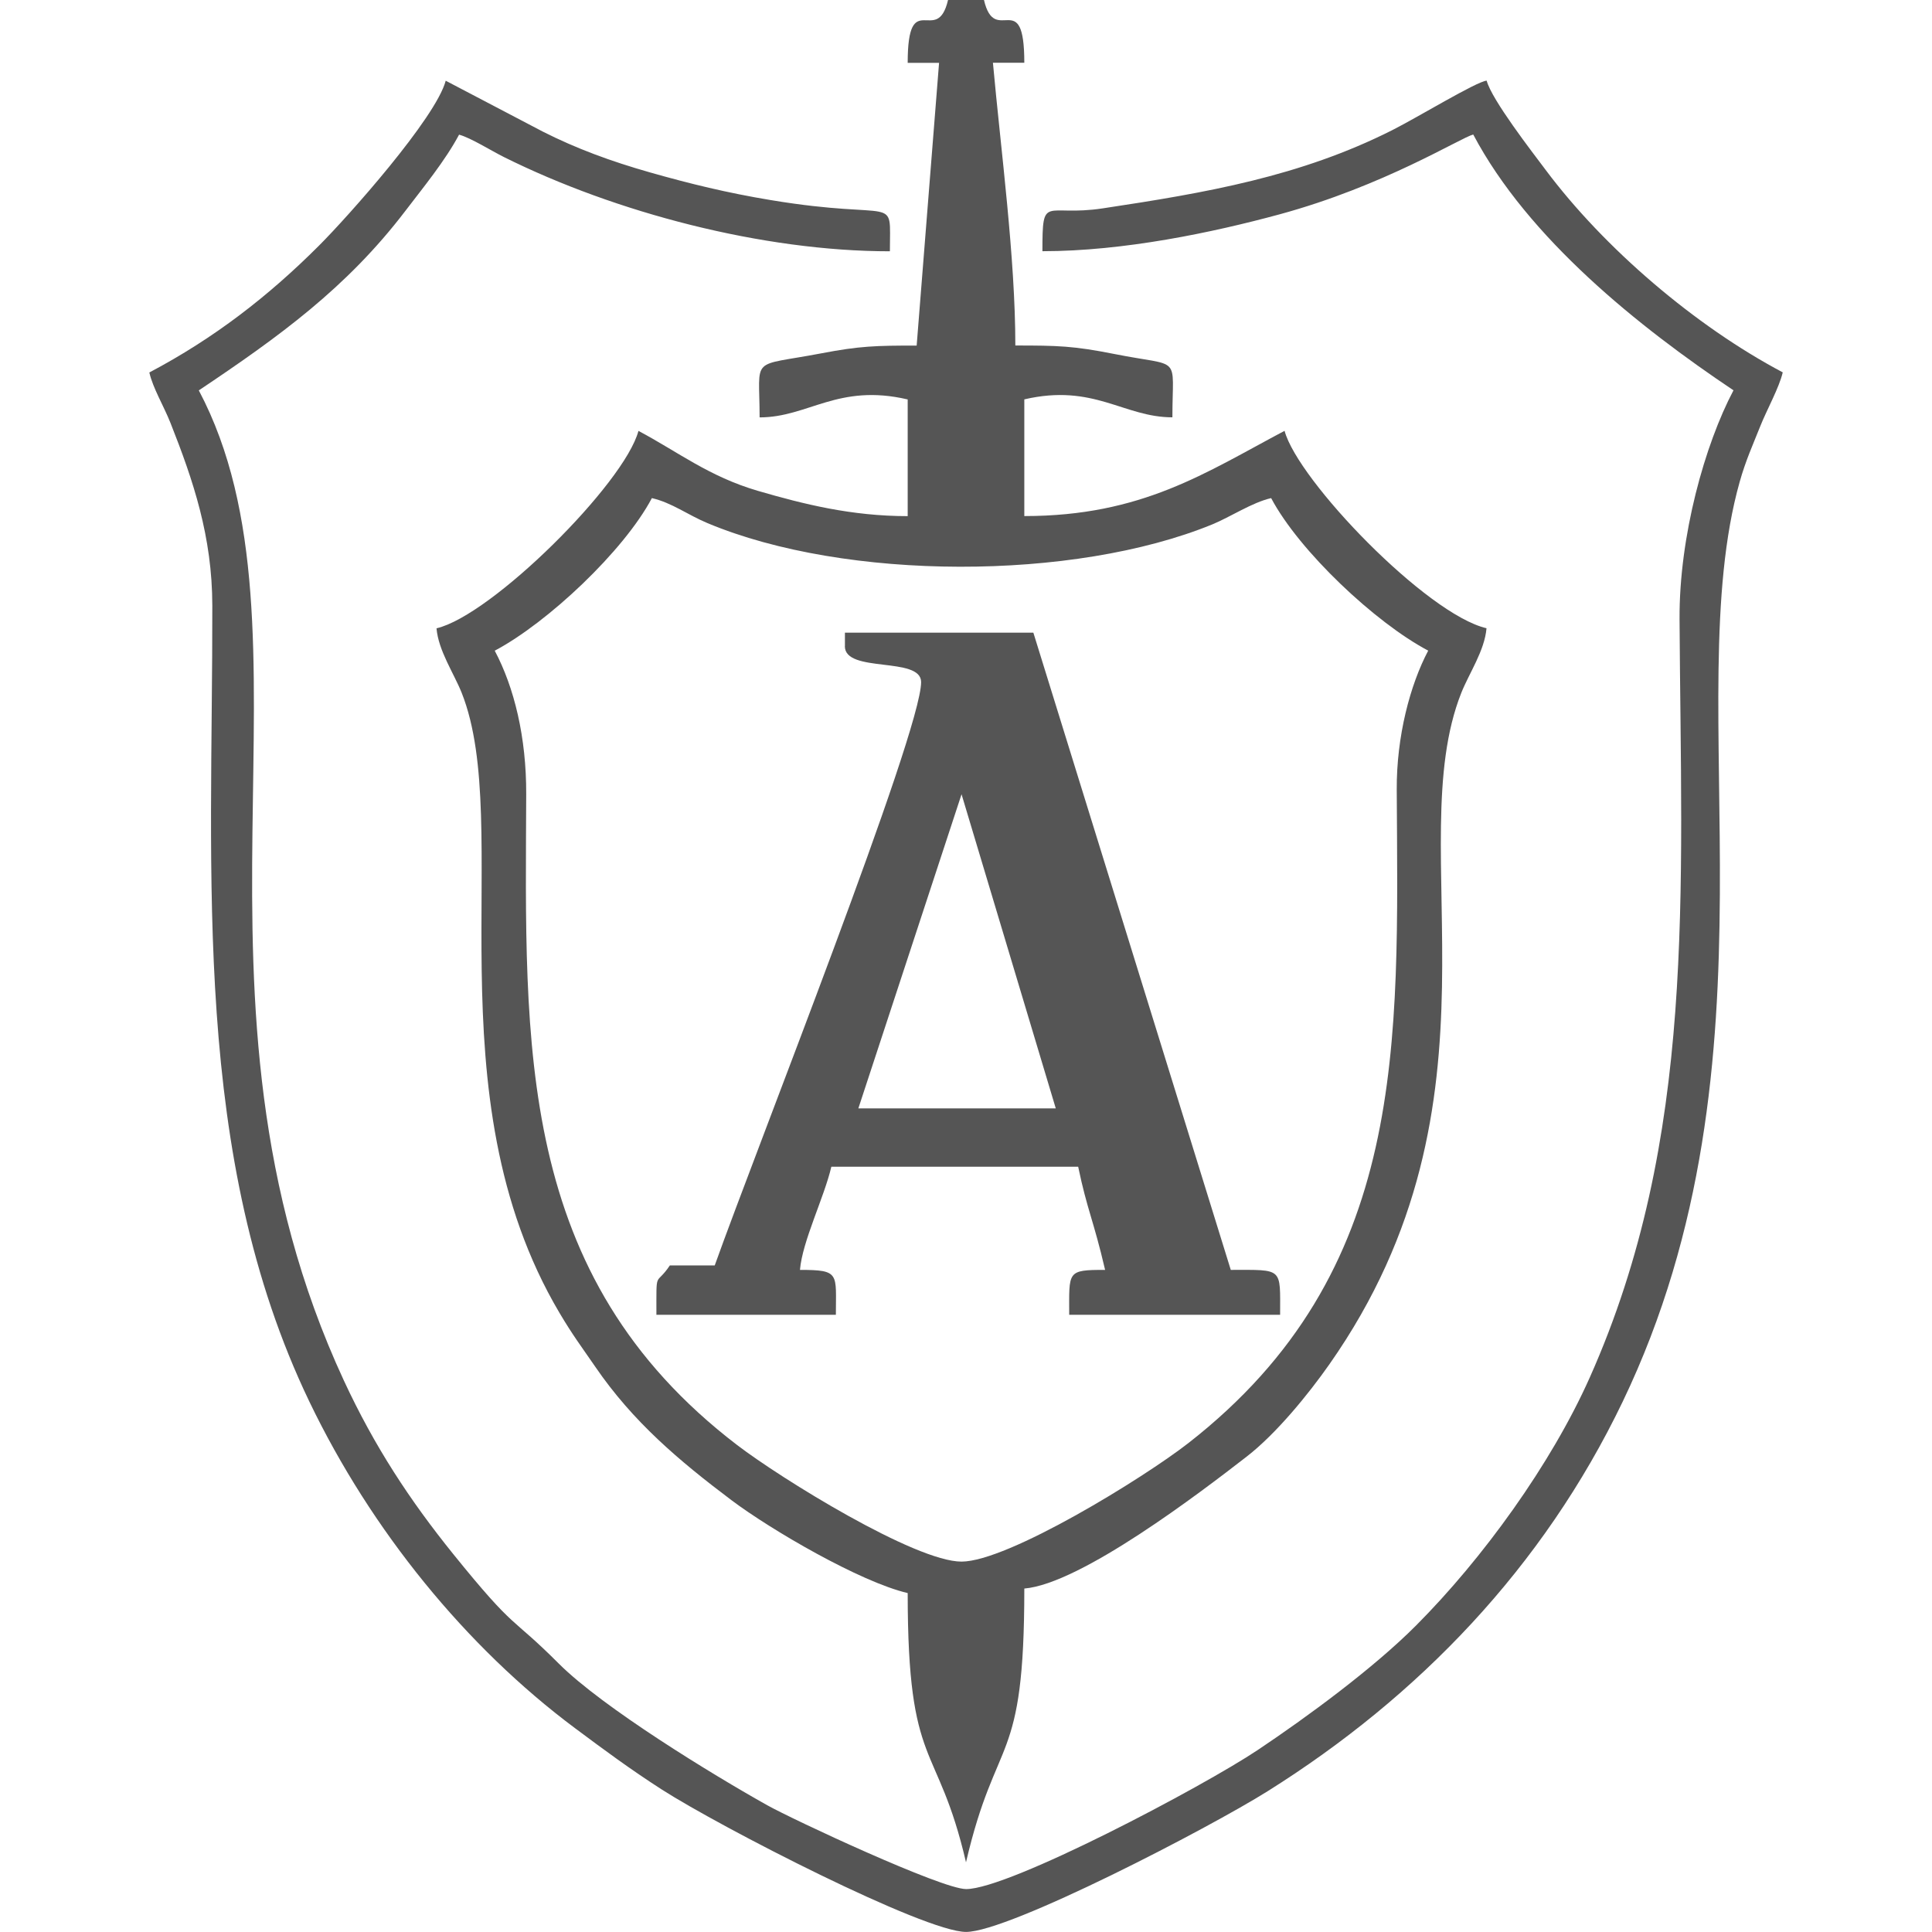 <?xml version="1.0" encoding="UTF-8"?>
<!DOCTYPE svg PUBLIC "-//W3C//DTD SVG 1.1//EN" "http://www.w3.org/Graphics/SVG/1.1/DTD/svg11.dtd">
<!-- Creator: CorelDRAW 2019 (64-Bit) -->
<svg xmlns="http://www.w3.org/2000/svg" xml:space="preserve" width="20px" height="20px" version="1.1" style="shape-rendering:geometricPrecision; text-rendering:geometricPrecision; image-rendering:optimizeQuality; fill-rule:evenodd; clip-rule:evenodd"
viewBox="0 0 216.52 256.11"
 xmlns:xlink="http://www.w3.org/1999/xlink"
 xmlns:xodm="http://www.corel.com/coreldraw/odm/2003">
 <defs>
  <style type="text/css">
   <![CDATA[
    .fil0 {fill:#555555}
   ]]>
  </style>
 </defs>
 <g id="Слой_x0020_1">
  <g id="_2297871367856">
   <path class="fil0" d="M45.8 86.25c7.01,-3.71 17.12,-13.23 20.82,-20.22 2.67,0.62 4.72,2.21 7.38,3.32 18.32,7.67 48.53,7.68 66.9,0.17 2.41,-0.99 5.28,-2.91 7.81,-3.49 3.72,7.02 13.81,16.52 20.82,20.22 -2.4,4.54 -4.21,11.36 -4.17,18.44 0.18,33.73 1.57,63.82 -27.61,86.6 -5.95,4.64 -23.95,15.72 -30.09,15.72 -6.14,0 -23.95,-11.02 -29.75,-15.46 -29.42,-22.5 -28.07,-52.98 -27.95,-86.26 0.03,-7.56 -1.59,-14.16 -4.17,-19.03zm54.73 -77.92l4.16 0 -2.97 37.48c-5.41,0 -7.52,0.05 -12.65,1.03 -9.58,1.83 -8.17,0.2 -8.17,8.49 6.47,0 10.37,-4.54 19.63,-2.38l0 15.47c-7.47,0 -13.8,-1.59 -19.85,-3.35 -6.5,-1.9 -10.61,-5.18 -15.84,-7.95 -1.87,7 -19.46,24.47 -26.77,26.17 0.25,2.97 2.3,5.95 3.34,8.56 7,17.64 -4.26,53.13 12.97,82.2 1.74,2.94 2.9,4.46 4.75,7.15 4.97,7.26 11.07,12.42 18.03,17.66 5.22,3.93 17.08,10.85 23.37,12.32 0,23.72 3.93,19.36 7.73,35.69 4.04,-17.33 7.73,-12.43 7.73,-36.29 7.48,-0.62 23.37,-12.75 29.49,-17.5 3.91,-3.03 8.17,-8.26 10.96,-12.24 24.59,-35.04 9.36,-68.54 17.48,-89 1.04,-2.61 3.09,-5.59 3.34,-8.56 -7.94,-1.85 -25.01,-19.6 -26.77,-26.17 -10.47,5.54 -18.88,11.3 -34.5,11.3l0 -15.47c9.2,-2.14 13.17,2.38 19.63,2.38 0,-8.47 1.36,-6.59 -7.67,-8.39 -5.44,-1.08 -7.5,-1.13 -13.15,-1.13 0,-11.68 -1.91,-25.8 -2.97,-37.48l4.16 0c0,-10.27 -3.88,-2.02 -5.35,-8.33l-4.76 0c-1.46,6.28 -5.35,-1.87 -5.35,8.33z"/>
   <path class="fil0" d="M-0 49.37c0.49,2.12 1.86,4.33 2.81,6.71 3.02,7.63 5.53,15.05 5.54,24.2 0.05,35.97 -2.79,72.91 12.86,105.51 8.21,17.1 20.81,32.56 35.22,43.3 3.9,2.91 7.32,5.44 11.5,8.13 7.76,4.98 34.79,18.88 40.34,18.88 5.68,0 32.16,-13.75 39.97,-18.65 19.98,-12.53 36.51,-29.64 47.08,-51.66 21.84,-45.5 7.32,-92.87 15.5,-121.91 0.81,-2.88 1.76,-4.93 2.73,-7.38 0.87,-2.19 2.5,-5.09 2.98,-7.14 -11.59,-6.13 -23.67,-16.45 -31.44,-26.85 -1.76,-2.35 -7.13,-9.27 -7.81,-11.82 -1.34,0.11 -9.14,4.86 -12.49,6.55 -12.22,6.17 -24.73,8.32 -38.4,10.38 -7.68,1.16 -8,-2.02 -8,5.68 10.81,0 22.61,-2.49 31.41,-4.88 13.85,-3.76 23.97,-10.13 25.7,-10.59 7.3,13.8 21.97,25.52 34.5,33.91 -3.78,7.15 -7.21,19.3 -7.15,30.33 0.21,36.39 2.25,68.77 -11.9,100.53 -5.14,11.53 -14.22,24.04 -23.03,32.88 -5.65,5.67 -14.43,12.12 -20.98,16.5 -7.3,4.88 -32.97,18.44 -38.66,18.44 -3.26,0 -23.04,-9.25 -26.36,-11.11 -7.31,-4.09 -21.84,-12.98 -27.63,-18.77 -6.56,-6.57 -5.56,-4.08 -14.01,-14.54 -5.72,-7.09 -10.42,-14.22 -14.49,-22.99 -23.63,-50.95 -2.28,-99.23 -19.23,-131.26 10.63,-7.12 19.59,-13.58 27.37,-23.78 2.34,-3.07 5.29,-6.66 7.13,-10.12 1.54,0.41 4.35,2.18 5.95,2.97 14.76,7.35 34.26,12.49 51.16,12.49 0,-7.81 1.32,-3.94 -15.81,-6.79 -5.74,-0.95 -10.73,-2.17 -15.97,-3.66 -5.21,-1.48 -9.79,-3.17 -14.22,-5.41l-12.88 -6.75c-1.32,4.95 -12.93,17.99 -16.8,21.86 -6.73,6.73 -13.91,12.28 -22.46,16.8z"/>
   <path class="fil0" d="M107.67 105.29l12.49 41.64 -26.17 0 13.68 -41.64zm-15.47 -19.63c0,3.63 10.11,1.31 10.11,4.76 0,6.73 -21.75,61.62 -27.36,77.33l-5.95 0c-1.93,2.89 -1.78,0.3 -1.78,6.54l23.79 0c0,-5.49 0.58,-5.95 -4.76,-5.95 0.32,-3.82 3.22,-9.62 4.16,-13.68l32.72 0c1.2,5.77 2.03,7.06 3.57,13.68 -5.1,0 -4.76,0.17 -4.76,5.95l27.96 0c0,-6.31 0.46,-5.95 -6.54,-5.95l-26.17 -84.47 -24.98 0 0 1.78z"/>
  </g>
 </g>
</svg>

